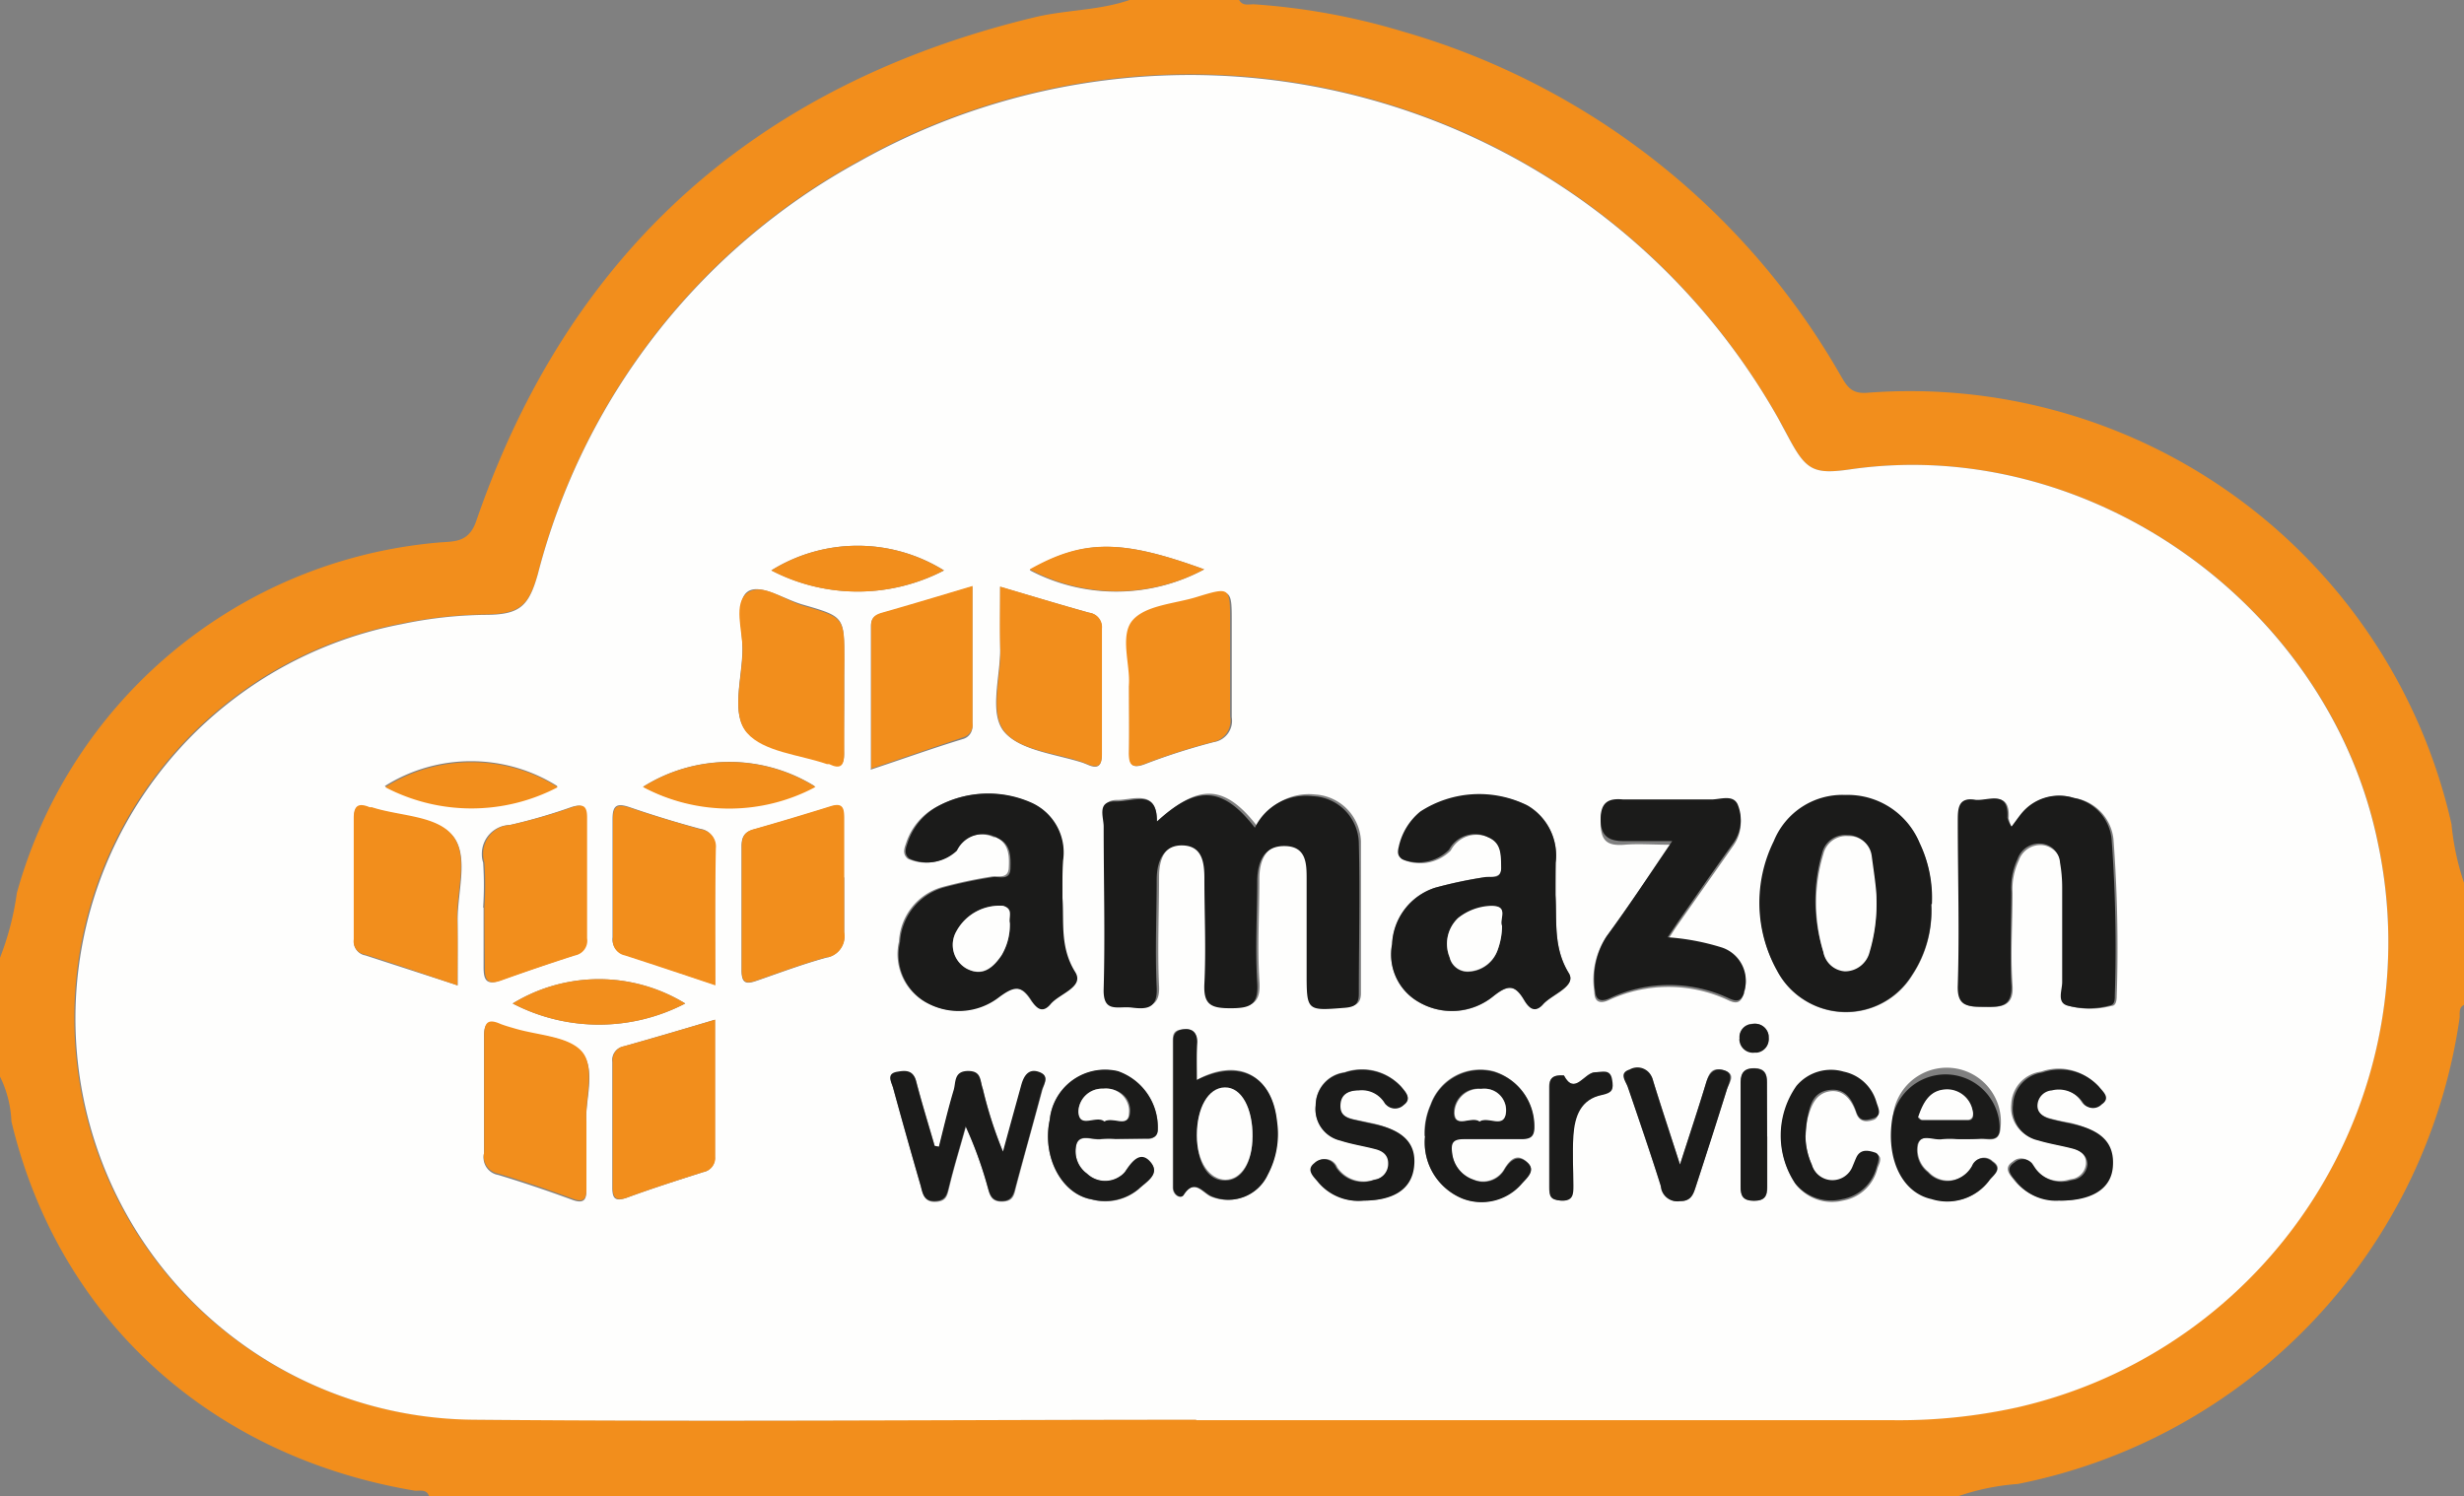 <svg id="Capa_1" data-name="Capa 1" xmlns="http://www.w3.org/2000/svg" viewBox="0 0 114.24 69.37"><rect x="0" y="0" width="114.24" height="69.37" fill="#808080" stroke="none"/><defs><style>.cls-1{fill:#f28e1c;}.cls-2{fill:#fefefd;}.cls-3{fill:#1b1b1a;}</style></defs><path id="Trazado_1901" data-name="Trazado 1901" class="cls-1" d="M52.37,0h5.08c.17.3.46.19.69.2A31,31,0,0,1,65,1.45a34.32,34.32,0,0,1,20.36,16c.29.49.5.83,1.24.76a25.74,25.74,0,0,1,27.06,20,12,12,0,0,0,.62,2.84v5.53c-.33.13-.21.44-.25.66A25.75,25.75,0,0,1,93.55,68.81a10.77,10.77,0,0,0-2.74.56H19.89c-.12-.34-.43-.23-.66-.25C9.7,67.52,2.7,61.1.53,52A5.16,5.16,0,0,0,0,49.92V44.41a13.16,13.16,0,0,0,.78-3A22.27,22.27,0,0,1,20.29,25.16c.71-.07,1.43.05,1.79-1,4.3-12.52,13-20.23,25.81-23.34C49.37.45,50.92.5,52.37,0Zm3.09,65.83v0H87.61a25.5,25.5,0,0,0,5.91-.59,22.13,22.13,0,0,0,16.73-26.17C108,28.07,96.9,20.17,85.81,21.76c-1.72.25-2.07.07-2.89-1.49A31.31,31.31,0,0,0,40.67,7l-.9.49A30.45,30.45,0,0,0,24.94,26.59c-.43,1.54-.87,1.88-2.49,1.9a20.51,20.51,0,0,0-3.83.42A18.61,18.61,0,0,0,22,65.81c11.16.12,22.32,0,33.47,0Z"/><path id="Trazado_1902" data-name="Trazado 1902" class="cls-2" d="M55.46,65.83c-11.15,0-22.32.1-33.47,0a18.61,18.61,0,0,1-3.37-36.89,19.71,19.71,0,0,1,3.83-.43c1.63,0,2.06-.36,2.49-1.9A30.43,30.43,0,0,1,39.78,7.52,31.32,31.32,0,0,1,82.44,19.39l.48.89c.82,1.54,1.17,1.73,2.89,1.48C96.9,20.17,108,28.08,110.25,39.1A22.12,22.12,0,0,1,93.52,65.26a25.5,25.5,0,0,1-5.91.59H55.46ZM53.64,38.09c0-1.52-1.11-1-1.83-1-.87,0-.53.73-.54,1.16,0,2.5,0,5,0,7.52,0,1.16.7.84,1.3.88s1.22.09,1.17-.92c-.08-1.69,0-3.38,0-5.08,0-.78.24-1.55,1.21-1.52s1,.81,1,1.54c0,1.62.06,3.25,0,4.87-.06,1,.33,1.13,1.2,1.14s1.32-.13,1.24-1.19c-.1-1.58,0-3.16,0-4.75,0-.83.29-1.6,1.29-1.59s1,.85,1,1.55c0,1.44,0,2.87,0,4.31,0,1.81,0,1.79,1.77,1.65.45,0,.66-.17.65-.65,0-2.32,0-4.64,0-7a2.26,2.26,0,0,0-2.12-2.17,2.67,2.67,0,0,0-2.69,1.47c-1.48-1.91-2.68-2-4.54-.29Zm18.48,3.42V40a2.67,2.67,0,0,0-1.26-2.63,5,5,0,0,0-4.93.31,2.78,2.78,0,0,0-1,1.63c-.06.24-.07.42.16.57a2,2,0,0,0,2.17-.44A1.35,1.35,0,0,1,69,38.82c.66.26.6.85.61,1.4s-.5.39-.8.46a17.12,17.12,0,0,0-2.26.48,2.88,2.88,0,0,0-2,2.62,2.51,2.51,0,0,0,1.18,2.65,3,3,0,0,0,3.51-.24c.65-.5,1-.57,1.42.16.17.29.52.63.88.22s1.57-.83,1.2-1.44C72,43.93,72.19,42.73,72.12,41.51Zm-22.86.13c0-.64,0-1.19,0-1.74a2.51,2.51,0,0,0-1.51-2.69,4.92,4.92,0,0,0-4.36.22A2.92,2.92,0,0,0,42,39.12c-.08.22-.17.49.09.7a2,2,0,0,0,2.2-.36,1.33,1.33,0,0,1,1.78-.64l.09,0c.62.27.64.86.61,1.42s-.54.34-.84.41a21.42,21.42,0,0,0-2.25.48,2.76,2.76,0,0,0-2,2.52,2.56,2.56,0,0,0,1.15,2.77,3.05,3.05,0,0,0,3.43-.21c.65-.47,1-.62,1.51.14.2.31.56.59.88.18s1.58-.79,1.15-1.49c-.73-1.17-.51-2.34-.59-3.44Zm44-3.31a1.71,1.71,0,0,1-.13-.38c.09-1.37-.95-.74-1.54-.85-.79-.14-.76.43-.76,1,0,2.53.06,5.08,0,7.6,0,1,.5,1,1.21,1s1.34,0,1.27-1c-.1-1.43,0-2.87,0-4.3a3.1,3.1,0,0,1,.29-1.5,1.06,1.06,0,0,1,1.13-.71,1,1,0,0,1,.84.88,6.61,6.61,0,0,1,.12,1.09c0,1.47,0,2.94,0,4.4,0,.37-.25.94.22,1.08a3.79,3.79,0,0,0,2,0c.2,0,.23-.27.23-.46a67.67,67.67,0,0,0-.15-7.26A2.16,2.16,0,0,0,96.16,37a2.28,2.28,0,0,0-2.47.79l-.43.57Zm-3.72,3.6A5.8,5.8,0,0,0,89,39.09a3.59,3.59,0,0,0-3.41-2.18,3.41,3.41,0,0,0-3.31,2.14A6.39,6.39,0,0,0,82.39,45a3.61,3.61,0,0,0,6.26.24,5.31,5.31,0,0,0,.89-3.28Zm-12-2.88c-1.11,1.6-2.05,3-3.07,4.39A3.62,3.62,0,0,0,73.92,46c0,.44.24.57.66.38a6.53,6.53,0,0,1,5.55,0c.3.14.54.18.69-.22a1.61,1.61,0,0,0-.9-2.1l-.06,0a11.44,11.44,0,0,0-2.53-.49c.18-.27.31-.48.45-.68l2.6-3.7a1.85,1.85,0,0,0,.18-1.78c-.17-.44-.8-.21-1.21-.22-1.36,0-2.72,0-4.08,0-.69,0-1.06.08-1.06.93s.28,1.11,1.09,1.05c.65-.06,1.32,0,2.24,0ZM21.22,45.69c0-1.15,0-2.11,0-3.06,0-1.31.52-2.94-.21-3.85s-2.48-.9-3.76-1.32l-.1,0c-.5-.2-.74-.09-.74.51,0,1.88,0,3.76,0,5.62a.64.64,0,0,0,.53.71ZM46.37,27.2c0,1,0,2,0,2.93,0,1.31-.54,3,.22,3.84s2.38,1,3.62,1.4l.2.08c.46.21.67.1.67-.44,0-1.95,0-3.9,0-5.84a.69.69,0,0,0-.59-.76c-1.33-.37-2.66-.77-4.12-1.2Zm-7.23,4.89V30.54c0-1.94,0-1.95-1.9-2.5-.89-.25-2-1-2.57-.61s-.24,1.75-.25,2.67c0,1.31-.55,3,.21,3.84s2.43,1,3.7,1.44l.1,0c.52.25.72.09.7-.48C39.12,34,39.14,33,39.14,32.09ZM27.19,52c-.08-.92.47-2.38-.2-3.18s-2.07-.76-3.15-1.09a4.21,4.21,0,0,1-.63-.2c-.58-.26-.78-.08-.77.54,0,1.81,0,3.6,0,5.41a.82.82,0,0,0,.66,1c1.16.35,2.31.74,3.45,1.16.51.18.65,0,.63-.47,0-1,0-1.92,0-3.11ZM39.12,40.69h0c0-.92,0-1.84,0-2.75,0-.46-.08-.7-.62-.53-1.18.37-2.38.72-3.58,1.06-.44.12-.55.39-.54.81,0,1.91,0,3.81,0,5.72,0,.63.24.64.72.47,1.07-.37,2.13-.77,3.23-1.07a1,1,0,0,0,.81-1.11s0,0,0-.07c0-.85,0-1.69,0-2.54Zm-6,6.6c-1.47.44-2.84.84-4.21,1.23a.64.64,0,0,0-.52.72c0,1.94,0,3.89,0,5.84,0,.5.14.64.66.46,1.17-.43,2.36-.81,3.55-1.19a.66.66,0,0,0,.54-.7c0-2.1,0-4.18,0-6.37Zm-10.7-5.2c0,.92,0,1.83,0,2.75,0,.55.1.86.74.63,1.14-.4,2.29-.8,3.44-1.17a.69.69,0,0,0,.56-.78c0-1.88,0-3.75,0-5.62,0-.53-.18-.63-.66-.48a25.79,25.79,0,0,1-2.85.83,1.34,1.34,0,0,0-1.31,1.38,1.15,1.15,0,0,0,.06.37,16,16,0,0,1,0,2.08Zm10.72,3.6c0-2.25,0-4.3,0-6.35a.79.79,0,0,0-.67-.91h0q-1.65-.44-3.27-1c-.56-.19-.8-.13-.8.53,0,1.84,0,3.67,0,5.5a.74.74,0,0,0,.56.81c1.36.43,2.71.9,4.2,1.39Zm7.22-10c1.51-.5,2.89-1,4.28-1.42a.6.6,0,0,0,.44-.66V27.2c-1.48.45-2.84.86-4.2,1.24-.33.1-.5.23-.5.6,0,2.15,0,4.32,0,6.6Zm12-3.89c0,1.14,0,2.1,0,3,0,.61.06.9.78.61a28.86,28.86,0,0,1,3.14-1,1,1,0,0,0,.83-1.15v0c0-1.47,0-2.94,0-4.42s0-1.59-1.51-1.13c-1,.32-2.43.38-3,1.08s-.12,2.13-.2,3ZM43.53,53.17h-.18c-.29-1-.6-2-.86-3-.13-.52-.49-.5-.85-.44-.56.08-.29.47-.22.76.42,1.51.84,3,1.28,4.54.1.32.13.72.67.7s.55-.32.65-.7c.22-.93.51-1.85.76-2.77a16.93,16.93,0,0,1,1,2.74c.1.34.12.72.66.72s.58-.3.67-.68c.39-1.49.82-3,1.21-4.46.07-.28.35-.66-.12-.84s-.72.18-.83.6l-.85,3.1a18.74,18.74,0,0,1-.94-2.92c-.14-.37-.11-.82-.7-.82s-.54.53-.64.87c-.27.87-.47,1.76-.7,2.64Zm11.95-3.09V48.33c0-.4-.11-.63-.56-.61s-.55.16-.55.53v6.82c0,.35.36.54.48.35.52-.8.9-.1,1.3.07a2.05,2.05,0,0,0,2.6-1A4.12,4.12,0,0,0,59.19,52c-.22-2.12-1.75-3-3.7-1.93Zm10.59,2.6a2.78,2.78,0,0,0,1.72,2.88,2.42,2.42,0,0,0,2.72-.67c.22-.26.73-.59.3-1s-.76-.2-1.06.3a1.14,1.14,0,0,1-1.44.5,1.48,1.48,0,0,1-1-1.23c-.08-.47,0-.68.55-.66.88,0,1.77,0,2.65,0,.38,0,.61-.09.61-.55a2.66,2.66,0,0,0-1.87-2.58,2.45,2.45,0,0,0-2.93,1.55,3.31,3.31,0,0,0-.28,1.46Zm-14.33.13h1.43a.44.44,0,0,0,.51-.42,2.75,2.75,0,0,0-1.84-2.7,2.57,2.57,0,0,0-3.11,1.88,2.2,2.2,0,0,0-.06.37c-.36,1.71.54,3.44,1.95,3.68a2.37,2.37,0,0,0,2.17-.48c.35-.32,1-.72.56-1.23s-.88,0-1.18.42a.64.64,0,0,1-.24.22,1.2,1.2,0,0,1-1.52-.12,1.27,1.27,0,0,1-.5-1.37c.18-.51.77-.16,1.17-.24a3.64,3.64,0,0,1,.66,0Zm39,0c.37,0,.74,0,1.11,0s.84.19.9-.48a2.51,2.51,0,1,0-5-.36V52c-.22,1.8.5,3.29,1.83,3.57a2.39,2.39,0,0,0,2.67-.85c.16-.22.66-.54.14-.88a.56.56,0,0,0-.92.2,1.41,1.41,0,0,1-.64.59,1.23,1.23,0,0,1-1.42-.3,1.28,1.28,0,0,1-.47-1.28c.18-.54.76-.17,1.16-.25a3.51,3.51,0,0,1,.65,0Zm4.77,2.86c1.37,0,2.28-.61,2.38-1.61s-.5-1.66-1.91-2a8.3,8.3,0,0,1-1-.22c-.32-.1-.63-.31-.59-.69a.73.73,0,0,1,.67-.63,1.32,1.32,0,0,1,1.44.56c.25.38.61.26.87.09.44-.3,0-.6-.12-.82a2.43,2.43,0,0,0-2.62-.66,1.58,1.58,0,0,0-1.38,1.5,1.5,1.5,0,0,0,1.18,1.64c.52.17,1.07.25,1.6.39.37.1.71.3.68.74a.78.78,0,0,1-.73.72,1.5,1.5,0,0,1-1.74-.62.59.59,0,0,0-.77-.3.65.65,0,0,0-.15.1c-.48.31-.1.65.1.91a2.43,2.43,0,0,0,2,.86Zm-32.29,0c1.33,0,2.17-.57,2.3-1.58s-.46-1.68-1.86-2l-.86-.18c-.39-.09-.72-.24-.69-.71s.42-.63.85-.66a1.23,1.23,0,0,1,1.23.57.57.57,0,0,0,.8.16l.08-.06c.39-.28.09-.59-.11-.83a2.45,2.45,0,0,0-2.63-.66A1.53,1.53,0,0,0,61,51.24a1.5,1.5,0,0,0,1.18,1.64c.52.16,1.07.24,1.6.38.33.09.61.27.62.67a.75.75,0,0,1-.66.76A1.48,1.48,0,0,1,62,54.12a.61.61,0,0,0-.81-.33.82.82,0,0,0-.2.12c-.42.34,0,.67.21.92a2.36,2.36,0,0,0,2.06.84ZM77.89,54c-.48-1.51-.87-2.69-1.24-3.87a.72.72,0,0,0-.86-.55.44.44,0,0,0-.19.07c-.52.17-.18.54-.09.82.5,1.53,1,3,1.53,4.59a.77.77,0,0,0,.86.64c.48,0,.61-.33.72-.67l1.44-4.5c.1-.31.47-.72-.12-.9s-.72.15-.85.62c-.35,1.14-.73,2.29-1.2,3.75Zm5.83-1.35a4.78,4.78,0,0,1,.08-.76c.16-.57.35-1.16,1-1.28s1.05.38,1.26,1c.15.44.5.42.8.32s.22-.49.13-.74a2,2,0,0,0-1.51-1.43,2.15,2.15,0,0,0-2.2.66,4,4,0,0,0,0,4.52,2.12,2.12,0,0,0,2.17.73,2,2,0,0,0,1.6-1.5c.08-.22.27-.54-.07-.66s-.67-.2-.86.22c-.07.13-.12.27-.18.4a1,1,0,0,1-1,.66A1.07,1.07,0,0,1,84,54a3.34,3.34,0,0,1-.3-1.39ZM55.83,26.4C52,25,50.23,25,47.74,26.44A8.59,8.59,0,0,0,55.83,26.4ZM23.77,46.53a8.66,8.66,0,0,0,8,0A7.66,7.66,0,0,0,23.77,46.53Zm12-20.08a8.67,8.67,0,0,0,8,0A7.58,7.58,0,0,0,35.76,26.45Zm-6,10a8.5,8.5,0,0,0,8,0A7.52,7.52,0,0,0,29.8,36.49Zm-11.93,0a8.65,8.65,0,0,0,8,0,7.5,7.5,0,0,0-8,0ZM72.51,49.86c-.5,0-.69.12-.69.56,0,1.55,0,3.08,0,4.62,0,.39.11.6.56.63s.56-.32.55-.71c0-.77,0-1.55,0-2.31s.3-1.68,1.32-1.89c.44-.09.52-.37.46-.72s-.48-.34-.78-.32C73.44,49.75,73,50.82,72.51,49.86Zm9.42,2.84V50.17c0-.39-.13-.63-.56-.64s-.66.17-.66.64c0,1.61,0,3.23,0,4.84,0,.44.11.66.62.66s.62-.22.61-.66c0-.77,0-1.54,0-2.31ZM82,48.09a.62.62,0,0,0-.64-.62h-.11a.6.6,0,0,0-.59.62v0a.62.62,0,0,0,.57.67h.13c.45,0,.65-.27.65-.71Z"/><path id="Trazado_1903" data-name="Trazado 1903" class="cls-3" d="M53.64,38.09c1.85-1.7,3.06-1.62,4.54.29a2.62,2.62,0,0,1,2.68-1.46A2.22,2.22,0,0,1,63,39.08c.06,2.32,0,4.65,0,7,0,.49-.19.61-.65.65-1.77.14-1.77.16-1.77-1.65,0-1.43,0-2.87,0-4.31,0-.7,0-1.52-1-1.54s-1.27.75-1.29,1.58c0,1.59-.1,3.17,0,4.75.07,1.06-.35,1.19-1.25,1.19s-1.25-.17-1.2-1.14c.08-1.62,0-3.24,0-4.87,0-.73-.09-1.51-1-1.54s-1.19.74-1.21,1.52c0,1.69-.08,3.39,0,5.08.05,1-.51,1-1.16.92s-1.34.28-1.3-.88c.07-2.5,0-5,0-7.52,0-.43-.33-1.18.54-1.16S53.65,36.57,53.64,38.09Z"/><path id="Trazado_1904" data-name="Trazado 1904" class="cls-3" d="M72.12,41.5c.07,1.23-.11,2.44.62,3.63.36.61-.77.95-1.2,1.44s-.72.07-.89-.22c-.44-.73-.77-.67-1.41-.16a3.06,3.06,0,0,1-3.52.24,2.54,2.54,0,0,1-1.18-2.65,2.88,2.88,0,0,1,2-2.62,22.16,22.16,0,0,1,2.26-.48c.3-.07.81.17.8-.46s0-1.14-.61-1.4a1.36,1.36,0,0,0-1.81.58,2,2,0,0,1-2.17.44c-.22-.15-.22-.33-.16-.57a2.9,2.9,0,0,1,1-1.64,5,5,0,0,1,4.93-.3A2.69,2.69,0,0,1,72.13,40C72.12,40.47,72.12,41,72.12,41.5Zm-2.48,1.43c-.15-.28.33-1-.5-.88a2.55,2.55,0,0,0-1.53.52,1.65,1.65,0,0,0-.4,1.83.86.86,0,0,0,.91.66,1.48,1.48,0,0,0,1.31-1A3.59,3.59,0,0,0,69.64,42.93Z"/><path id="Trazado_1905" data-name="Trazado 1905" class="cls-3" d="M49.26,41.64c.08,1.1-.13,2.27.59,3.43.44.7-.73,1-1.14,1.49s-.7.13-.89-.18c-.47-.76-.86-.61-1.5-.14a3.05,3.05,0,0,1-3.43.21,2.55,2.55,0,0,1-1.16-2.77,2.79,2.79,0,0,1,2-2.52A21.42,21.42,0,0,1,46,40.68c.3-.07.83.2.85-.41s0-1.15-.61-1.42a1.34,1.34,0,0,0-1.83.51l-.05.09a2,2,0,0,1-2.2.36c-.26-.21-.17-.47-.09-.7a3,3,0,0,1,1.35-1.69,4.92,4.92,0,0,1,4.36-.22,2.53,2.53,0,0,1,1.51,2.69C49.25,40.45,49.26,41,49.26,41.64Zm-2.43,1.17c-.08-.26.2-.67-.31-.79a2.26,2.26,0,0,0-2.18,1.16,1.26,1.26,0,0,0,.47,1.72h0c.72.42,1.23,0,1.63-.63a2.83,2.83,0,0,0,.38-1.47Z"/><path id="Trazado_1906" data-name="Trazado 1906" class="cls-3" d="M93.26,38.33c.17-.22.29-.4.42-.56A2.25,2.25,0,0,1,96.15,37a2.15,2.15,0,0,1,1.75,1.9,67.61,67.61,0,0,1,.15,7.26c0,.18,0,.42-.22.46a3.83,3.83,0,0,1-2,0c-.47-.15-.22-.71-.22-1.08,0-1.47,0-2.94,0-4.4A6.61,6.61,0,0,0,95.51,40a.94.94,0,0,0-.84-.88,1.06,1.06,0,0,0-1.13.71,3.1,3.1,0,0,0-.29,1.5c0,1.43-.07,2.87,0,4.3.07,1.09-.51,1.06-1.27,1.05s-1.25,0-1.21-1c.08-2.53,0-5.07,0-7.6,0-.55,0-1.11.76-1,.59.1,1.62-.52,1.54.84A1.42,1.42,0,0,0,93.26,38.33Z"/><path id="Trazado_1907" data-name="Trazado 1907" class="cls-3" d="M89.54,41.92a5.44,5.44,0,0,1-.89,3.28,3.6,3.6,0,0,1-5,1.16A3.52,3.52,0,0,1,82.39,45,6.44,6.44,0,0,1,82.24,39a3.43,3.43,0,0,1,3.32-2.14A3.6,3.6,0,0,1,89,39.09a5.87,5.87,0,0,1,.57,2.83ZM87,41.64c-.05-.43-.13-1.2-.28-2a1.06,1.06,0,0,0-1.08-.92,1.09,1.09,0,0,0-1.16.83,7.84,7.84,0,0,0,.05,4.55,1.09,1.09,0,0,0,1,.89,1.15,1.15,0,0,0,1.14-.89A7.87,7.87,0,0,0,87,41.64Z"/><path id="Trazado_1908" data-name="Trazado 1908" class="cls-3" d="M77.53,39c-.92,0-1.58,0-2.24,0s-1.08-.2-1.08-1,.36-1,1.05-.93c1.36,0,2.73,0,4.08,0,.42,0,1-.24,1.22.22a1.85,1.85,0,0,1-.19,1.79c-.88,1.22-1.73,2.46-2.59,3.69l-.46.69a10.88,10.88,0,0,1,2.53.48,1.62,1.62,0,0,1,1,2.07.14.14,0,0,1,0,.06c-.15.4-.38.36-.69.22a6.51,6.51,0,0,0-5.54,0c-.43.19-.65.06-.67-.38a3.63,3.63,0,0,1,.55-2.51C75.48,42.07,76.42,40.63,77.53,39Z"/><path id="Trazado_1909" data-name="Trazado 1909" class="cls-1" d="M21.21,45.69c-1.52-.51-2.9-1-4.29-1.43a.62.62,0,0,1-.52-.7c0-1.88,0-3.76,0-5.63,0-.6.24-.71.74-.5l.1,0c1.29.42,3,.37,3.75,1.32s.17,2.54.21,3.85C21.23,43.58,21.21,44.54,21.21,45.69Z"/><path id="Trazado_1910" data-name="Trazado 1910" class="cls-1" d="M46.37,27.2c1.46.43,2.79.84,4.13,1.21a.67.67,0,0,1,.59.74v0c0,1.94,0,3.89,0,5.83,0,.54-.2.65-.67.45l-.2-.08c-1.24-.44-2.88-.53-3.62-1.4s-.18-2.53-.22-3.84C46.34,29.18,46.37,28.24,46.37,27.2Z"/><path id="Trazado_1911" data-name="Trazado 1911" class="cls-1" d="M39.14,32.09c0,.95,0,1.9,0,2.86,0,.57-.18.73-.7.48l-.1,0c-1.27-.44-2.93-.56-3.7-1.44s-.22-2.53-.21-3.84c0-.92-.46-2.19.24-2.67s1.7.36,2.58.61c1.9.55,1.9.56,1.9,2.5C39.14,31.06,39.14,31.57,39.14,32.09Z"/><path id="Trazado_1912" data-name="Trazado 1912" class="cls-1" d="M27.19,52c0,1.2,0,2.15,0,3.1,0,.5-.12.67-.64.48-1.14-.42-2.28-.81-3.44-1.16a.82.82,0,0,1-.66-1q0-2.7,0-5.4c0-.62.18-.8.76-.54.21.08.42.14.63.2,1.08.33,2.53.36,3.15,1.09S27.11,51,27.19,52Z"/><path id="Trazado_1913" data-name="Trazado 1913" class="cls-1" d="M39.14,40.68c0,.84,0,1.69,0,2.53a1,1,0,0,1-.72,1.17l-.08,0c-1.09.3-2.16.7-3.23,1.07-.48.17-.73.16-.72-.48,0-1.9,0-3.81,0-5.71,0-.42.11-.69.55-.81,1.2-.34,2.39-.7,3.58-1.07.54-.17.62.08.62.53,0,.92,0,1.84,0,2.75Z"/><path id="Trazado_1914" data-name="Trazado 1914" class="cls-1" d="M33.16,47.28v6.36a.66.66,0,0,1-.54.7c-1.19.38-2.38.76-3.55,1.19-.51.18-.66,0-.66-.46,0-2,0-3.9,0-5.84a.65.65,0,0,1,.52-.72C30.32,48.13,31.68,47.72,33.16,47.28Z"/><path id="Trazado_1915" data-name="Trazado 1915" class="cls-1" d="M22.46,42.08a16.21,16.21,0,0,0,0-2.09,1.35,1.35,0,0,1,.89-1.69l.36-.06a25.13,25.13,0,0,0,2.85-.82c.47-.15.66-.06.66.48,0,1.87,0,3.74,0,5.61a.69.69,0,0,1-.56.79c-1.15.37-2.3.76-3.44,1.17-.64.22-.75-.08-.74-.63C22.47,43.92,22.46,43,22.46,42.08Z"/><path id="Trazado_1916" data-name="Trazado 1916" class="cls-1" d="M33.17,45.69c-1.49-.5-2.84-.95-4.2-1.39a.7.7,0,0,1-.55-.8c0-1.84,0-3.67,0-5.5,0-.67.23-.72.8-.54,1.07.36,2.16.68,3.26,1a.79.79,0,0,1,.71.87v0C33.15,41.39,33.17,43.44,33.17,45.69Z"/><path id="Trazado_1917" data-name="Trazado 1917" class="cls-1" d="M40.39,35.64V29c0-.36.18-.5.5-.59,1.37-.39,2.73-.8,4.2-1.24v6.36a.6.6,0,0,1-.44.66Z"/><path id="Trazado_1918" data-name="Trazado 1918" class="cls-1" d="M52.34,31.75c.07-.91-.44-2.3.18-3s2-.76,3-1.08c1.51-.46,1.51-.44,1.51,1.13s0,2.94,0,4.42a1,1,0,0,1-.78,1.18h0a28.69,28.69,0,0,0-3.13,1c-.72.29-.8,0-.78-.61C52.36,33.85,52.34,32.89,52.34,31.75Z"/><path id="Trazado_1919" data-name="Trazado 1919" class="cls-3" d="M43.53,53.17c.22-.88.43-1.77.69-2.64.1-.34,0-.86.65-.87s.56.45.69.82a19.49,19.49,0,0,0,.94,2.92c.31-1.14.58-2.11.85-3.09.12-.43.34-.79.84-.6s.19.56.11.84c-.39,1.48-.82,3-1.21,4.45-.1.38-.16.69-.66.69s-.56-.39-.66-.73a19.41,19.41,0,0,0-1-2.74c-.26.92-.54,1.84-.77,2.77-.1.38-.13.68-.65.7s-.58-.37-.66-.7c-.44-1.51-.86-3-1.28-4.54-.08-.29-.35-.68.22-.76.35-.06.71-.08.84.44.26,1,.57,2,.86,3Z"/><path id="Trazado_1920" data-name="Trazado 1920" class="cls-3" d="M55.49,50.08c2-1,3.5-.19,3.72,1.93a4,4,0,0,1-.43,2.46,2,2,0,0,1-2.6,1c-.4-.16-.79-.86-1.3-.06-.12.19-.48,0-.48-.36V48.25c0-.37.19-.51.55-.53s.57.21.56.61C55.47,48.88,55.49,49.43,55.49,50.08Zm2.59,2.62c0-1.31-.53-2.26-1.28-2.24s-1.31.91-1.3,2.22.53,2.08,1.32,2.06,1.23-.86,1.25-2Z"/><path id="Trazado_1921" data-name="Trazado 1921" class="cls-3" d="M66.07,52.68a3.24,3.24,0,0,1,.27-1.44,2.45,2.45,0,0,1,2.93-1.54,2.64,2.64,0,0,1,1.87,2.57c0,.47-.22.55-.61.55-.88,0-1.77,0-2.65,0-.52,0-.62.18-.55.66a1.48,1.48,0,0,0,1,1.23,1.13,1.13,0,0,0,1.44-.5c.3-.49.66-.66,1.06-.29s-.07.73-.3,1a2.46,2.46,0,0,1-2.72.66A2.82,2.82,0,0,1,66.07,52.68ZM68.61,52c.38-.28,1.14.34,1.22-.44a1,1,0,0,0-1-1.08h-.18a1.13,1.13,0,0,0-1.24,1s0,.08,0,.12c0,.74.79.13,1.16.39Z"/><path id="Trazado_1922" data-name="Trazado 1922" class="cls-3" d="M51.74,52.81a3.75,3.75,0,0,0-.67,0c-.4.07-1-.27-1.16.24a1.28,1.28,0,0,0,.49,1.37,1.22,1.22,0,0,0,1.53.12,1,1,0,0,0,.24-.22c.3-.46.71-1,1.18-.43s-.22.91-.56,1.24a2.45,2.45,0,0,1-2.18.48c-1.4-.25-2.31-2-1.94-3.69a2.58,2.58,0,0,1,2.82-2.31,2.14,2.14,0,0,1,.35.06,2.76,2.76,0,0,1,1.84,2.7c0,.34-.22.42-.51.42ZM51.2,52c.39-.27,1.11.32,1.19-.37s-.44-1.17-1.2-1.15a1.11,1.11,0,0,0-1.19,1v0c0,.8.82.14,1.19.44Z"/><path id="Trazado_1923" data-name="Trazado 1923" class="cls-3" d="M90.73,52.82a3.75,3.75,0,0,0-.67,0c-.4.08-1-.29-1.16.25a1.31,1.31,0,0,0,.48,1.29,1.21,1.21,0,0,0,1.41.29,1.36,1.36,0,0,0,.64-.59.57.57,0,0,1,.74-.32.55.55,0,0,1,.19.12c.53.36,0,.66-.14.88a2.42,2.42,0,0,1-2.67.86c-1.33-.29-2.07-1.78-1.84-3.58a2.51,2.51,0,0,1,5,.24v.06c0,.66-.54.45-.9.48S91.09,52.82,90.73,52.82Zm-1.8-1s.06.12.22.13q1,0,2.1,0c.25,0,.26-.22.21-.41a1.18,1.18,0,0,0-1.24-1c-.71,0-1,.49-1.29,1.3Z"/><path id="Trazado_1924" data-name="Trazado 1924" class="cls-3" d="M95.5,55.67a2.35,2.35,0,0,1-2-.86c-.2-.26-.59-.6-.1-.91a.57.57,0,0,1,.82.05l.1.15a1.49,1.49,0,0,0,1.74.62.79.79,0,0,0,.72-.72c0-.42-.3-.64-.68-.74-.53-.14-1.07-.22-1.6-.38a1.5,1.5,0,0,1-1.17-1.64,1.58,1.58,0,0,1,1.37-1.51,2.47,2.47,0,0,1,2.62.66c.18.23.56.52.12.82a.56.56,0,0,1-.87-.09,1.34,1.34,0,0,0-1.44-.56.72.72,0,0,0-.66.63c-.05.38.24.6.58.69s.65.15,1,.23c1.41.29,2,.91,1.91,2S96.87,55.68,95.5,55.67Z"/><path id="Trazado_1925" data-name="Trazado 1925" class="cls-3" d="M63.21,55.67a2.42,2.42,0,0,1-2.07-.82c-.2-.26-.63-.59-.2-.92a.62.62,0,0,1,.87,0,.6.6,0,0,1,.14.21,1.48,1.48,0,0,0,1.75.57.75.75,0,0,0,.66-.77c0-.4-.28-.58-.61-.66-.53-.14-1.08-.22-1.6-.39A1.49,1.49,0,0,1,61,51.26a1.54,1.54,0,0,1,1.34-1.52,2.48,2.48,0,0,1,2.63.66c.2.24.5.55.12.83a.58.58,0,0,1-.82,0,.27.27,0,0,1-.07-.08A1.24,1.24,0,0,0,63,50.56c-.44,0-.82.15-.85.66s.29.63.68.71l.86.19c1.41.29,2,.93,1.87,2S64.55,55.67,63.21,55.67Z"/><path id="Trazado_1926" data-name="Trazado 1926" class="cls-3" d="M77.89,54c.47-1.46.85-2.6,1.2-3.76.14-.46.37-.76.85-.61s.22.58.12.9q-.7,2.25-1.44,4.5c-.11.34-.21.67-.72.66A.76.76,0,0,1,77,55c-.48-1.55-1-3.06-1.53-4.59-.09-.28-.44-.65.09-.82a.72.72,0,0,1,1,.3.75.75,0,0,1,.07.18C77,51.29,77.4,52.47,77.89,54Z"/><path id="Trazado_1927" data-name="Trazado 1927" class="cls-3" d="M83.71,52.63A3.31,3.31,0,0,0,84,54a1,1,0,0,0,.9.72,1,1,0,0,0,1-.66c.06-.14.11-.27.17-.4.2-.41.58-.31.86-.22s.15.44.08.66a2,2,0,0,1-1.6,1.5,2.15,2.15,0,0,1-2.18-.73,4,4,0,0,1,.06-4.52,2.09,2.09,0,0,1,2.19-.66,2,2,0,0,1,1.52,1.42c.08.26.28.61-.14.74s-.65.13-.8-.31c-.2-.59-.52-1.1-1.26-1s-.88.7-1,1.28A6.31,6.31,0,0,0,83.71,52.63Z"/><path id="Trazado_1928" data-name="Trazado 1928" class="cls-1" d="M55.83,26.4a8.59,8.59,0,0,1-8.09,0C50.23,25,52,25,55.83,26.4Z"/><path id="Trazado_1929" data-name="Trazado 1929" class="cls-1" d="M23.77,46.53a7.66,7.66,0,0,1,8,0A8.66,8.66,0,0,1,23.77,46.53Z"/><path id="Trazado_1930" data-name="Trazado 1930" class="cls-1" d="M35.76,26.45a7.56,7.56,0,0,1,8,0A8.65,8.65,0,0,1,35.76,26.45Z"/><path id="Trazado_1931" data-name="Trazado 1931" class="cls-1" d="M29.81,36.49a7.5,7.5,0,0,1,8,0A8.48,8.48,0,0,1,29.81,36.49Z"/><path id="Trazado_1932" data-name="Trazado 1932" class="cls-1" d="M17.86,36.5a7.48,7.48,0,0,1,8,0A8.61,8.61,0,0,1,17.86,36.5Z"/><path id="Trazado_1933" data-name="Trazado 1933" class="cls-3" d="M72.51,49.87c.5.94.93-.12,1.44-.15.31,0,.7-.18.79.32s0,.63-.46.73c-1,.2-1.27,1-1.33,1.89s0,1.55,0,2.31c0,.39,0,.73-.56.7s-.55-.24-.55-.63c0-1.54,0-3.08,0-4.61C71.82,50,72,49.82,72.51,49.87Z"/><path id="Trazado_1934" data-name="Trazado 1934" class="cls-3" d="M81.93,52.71c0,.77,0,1.55,0,2.31,0,.44-.11.66-.61.66s-.63-.22-.62-.66c0-1.62,0-3.24,0-4.84,0-.48.22-.66.66-.64s.56.25.56.64C81.92,51,81.93,51.86,81.93,52.71Z"/><path id="Trazado_1935" data-name="Trazado 1935" class="cls-3" d="M82,48.09a.63.63,0,0,1-.54.72h-.11a.63.63,0,0,1-.7-.54.24.24,0,0,1,0-.12.6.6,0,0,1,.55-.66h0A.64.64,0,0,1,82,48a.34.34,0,0,1,0,.1Z"/><path id="Trazado_1936" data-name="Trazado 1936" class="cls-2" d="M69.64,42.93a3.21,3.21,0,0,1-.2,1.11,1.5,1.5,0,0,1-1.32,1,.85.85,0,0,1-.91-.66,1.64,1.64,0,0,1,.4-1.82A2.58,2.58,0,0,1,69.14,42C70,42,69.49,42.65,69.64,42.93Z"/><path id="Trazado_1937" data-name="Trazado 1937" class="cls-2" d="M46.82,42.81a2.75,2.75,0,0,1-.38,1.48c-.4.59-.9,1-1.63.62a1.26,1.26,0,0,1-.47-1.72A2.27,2.27,0,0,1,46.51,42C47,42.15,46.74,42.55,46.82,42.81Z"/><path id="Trazado_1938" data-name="Trazado 1938" class="cls-2" d="M87,41.64a7.87,7.87,0,0,1-.32,2.51,1.18,1.18,0,0,1-1.14.89,1.09,1.09,0,0,1-1-.89,7.84,7.84,0,0,1,0-4.55,1.09,1.09,0,0,1,1.16-.83,1.05,1.05,0,0,1,1.08.92C86.88,40.44,87,41.21,87,41.64Z"/><path id="Trazado_1939" data-name="Trazado 1939" class="cls-2" d="M58.07,52.7c0,1.18-.53,2-1.25,2s-1.33-.8-1.33-2.06.52-2.21,1.3-2.22S58.08,51.39,58.07,52.7Z"/><path id="Trazado_1940" data-name="Trazado 1940" class="cls-2" d="M68.6,52c-.37-.27-1.12.34-1.16-.38a1.14,1.14,0,0,1,1.14-1.13h.11a1,1,0,0,1,1.13.9,1.09,1.09,0,0,1,0,.18C69.75,52.37,69,51.74,68.6,52Z"/><path id="Trazado_1941" data-name="Trazado 1941" class="cls-2" d="M51.2,52c-.37-.31-1.16.36-1.2-.44a1.1,1.1,0,0,1,1.14-1.08h0a1.07,1.07,0,0,1,1.2.91,1,1,0,0,1,0,.24C52.31,52.32,51.59,51.76,51.2,52Z"/><path id="Trazado_1942" data-name="Trazado 1942" class="cls-2" d="M88.93,51.81c.26-.8.6-1.26,1.29-1.3a1.21,1.21,0,0,1,1.24,1c.05.18,0,.4-.21.41q-1.05,0-2.1,0C89,51.94,89,51.78,88.93,51.81Z"/></svg>